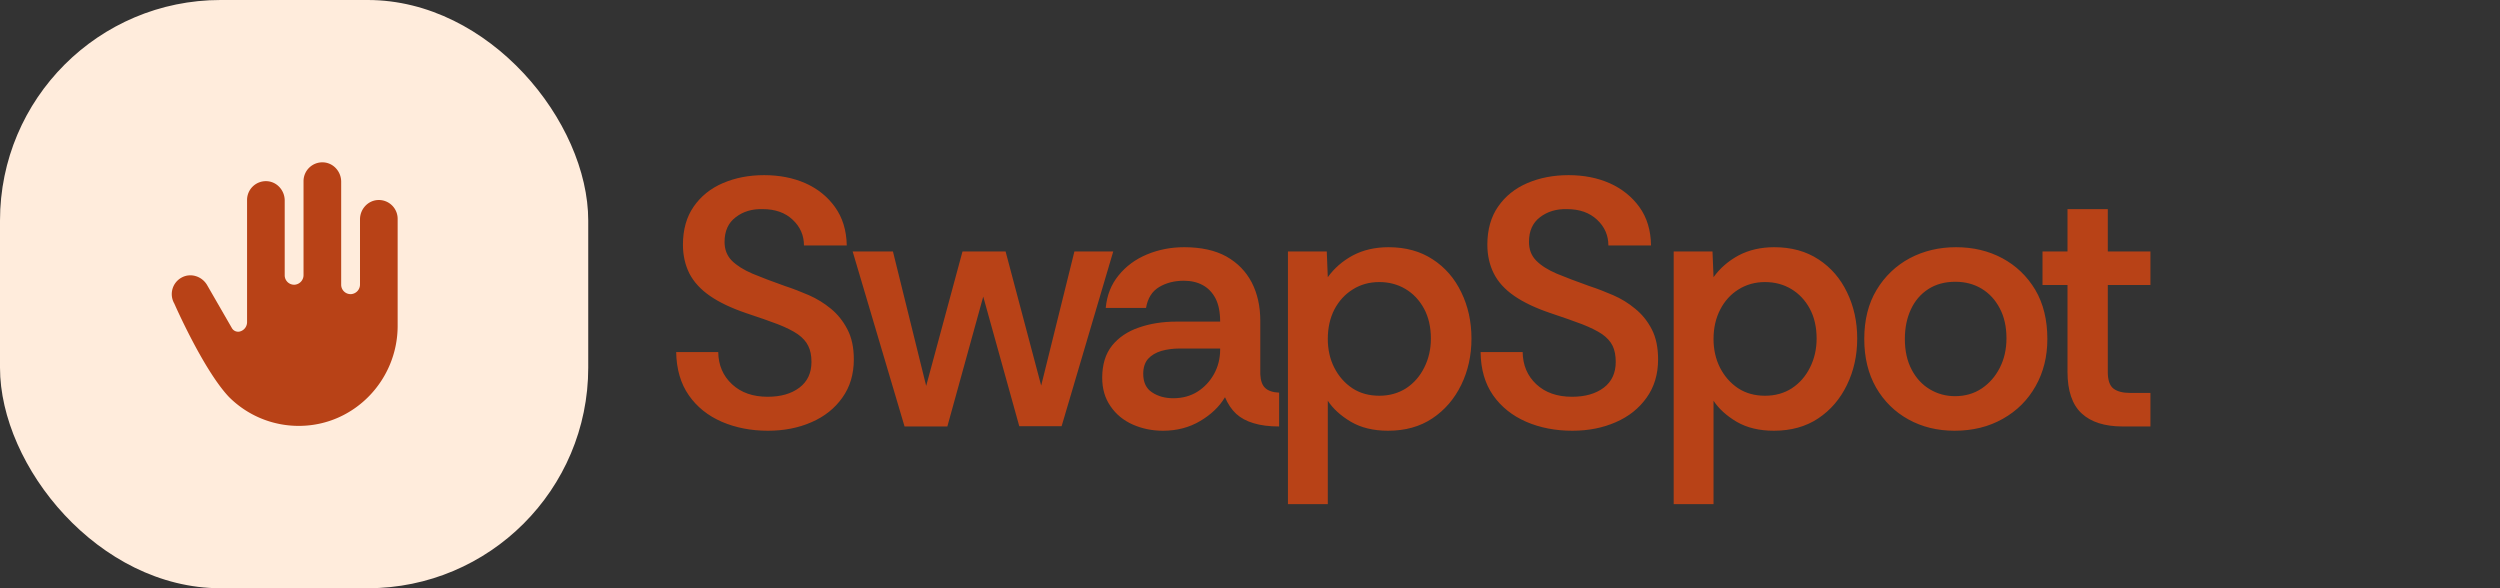 <svg xmlns="http://www.w3.org/2000/svg" viewBox="0 0 170 40">
        <rect x="0" y="0" width="170" height="40" fill="#333333" stroke="none"/>
        <defs>
          <clipPath id="squareClip">
            <rect x="0" y="0" width="40" height="40" rx="15" />
          </clipPath>
        </defs>
        <g clip-path="url(#squareClip)">
          <rect x="0" y="0" width="40" height="40" fill="#FFECDC" />
          <g transform="translate(20 20)">
            <g transform="scale(0.08)">
              <g transform="translate(-128 -128)">
                <path d="M216,64v90.93c0,46.2-36.85,84.55-83,85.06A83.71,83.71,0,0,1,72.6,215.4C50.79,192.33,26.15,136,26.15,136a16,16,0,0,1,6.53-22.23c7.66-4,17.1-.84,21.4,6.62l21,36.44a6.09,6.09,0,0,0,6,3.09l.12,0A8.19,8.19,0,0,0,88,151.74V48a16,16,0,0,1,16.77-16c8.61.4,15.23,7.82,15.23,16.43V112a8,8,0,0,0,8.53,8,8.17,8.17,0,0,0,7.47-8.25V32a16,16,0,0,1,16.77-16c8.61.4,15.23,7.82,15.23,16.43V120a8,8,0,0,0,8.53,8,8.17,8.17,0,0,0,7.47-8.25V64.45c0-8.61,6.62-16,15.23-16.43A16,16,0,0,1,216,64Z" fill="#B84217"></path>
              </g>
            </g>
          </g>
        </g>
        <path fill="#B84217" d="M52.22 29.29L52.22 29.29Q50.50 29.29 49.08 28.68Q47.66 28.06 46.84 26.88Q46.01 25.69 45.98 23.94L45.98 23.94L48.84 23.94Q48.86 25.28 49.78 26.13Q50.69 26.98 52.20 26.98L52.20 26.98Q53.54 26.98 54.36 26.36Q55.18 25.74 55.18 24.61L55.18 24.61Q55.18 23.96 54.96 23.52Q54.74 23.07 54.24 22.72Q53.74 22.38 52.90 22.05Q52.06 21.73 50.76 21.30L50.76 21.30Q49.25 20.79 48.29 20.13Q47.33 19.47 46.88 18.60Q46.44 17.72 46.44 16.64L46.44 16.64Q46.44 15.10 47.17 14.05Q47.90 12.99 49.16 12.45Q50.42 11.91 51.96 11.91L51.96 11.91Q53.52 11.91 54.77 12.46Q56.02 13.02 56.78 14.08Q57.55 15.15 57.58 16.69L57.58 16.69L54.67 16.69Q54.67 15.66 53.90 14.94Q53.14 14.22 51.86 14.22L51.86 14.22Q50.78 14.19 50.03 14.77Q49.27 15.34 49.27 16.45L49.27 16.45Q49.27 17.22 49.76 17.72Q50.26 18.22 51.17 18.61Q52.08 18.99 53.38 19.45L53.38 19.45Q54.17 19.71 55.00 20.07Q55.82 20.43 56.51 21.00Q57.19 21.56 57.62 22.39Q58.06 23.22 58.06 24.44L58.06 24.44Q58.06 25.95 57.28 27.04Q56.50 28.14 55.18 28.71Q53.86 29.29 52.22 29.29ZM64.42 29L61.51 29L57.98 17.10L60.72 17.10L62.98 26.24L65.45 17.10L68.38 17.10L70.80 26.22L73.06 17.10L75.70 17.10L72.19 28.98L69.31 28.98L66.86 20.17L64.42 29ZM79.08 29.29L79.08 29.29Q77.98 29.29 77.03 28.87Q76.08 28.45 75.52 27.63Q74.95 26.82 74.95 25.69L74.95 25.69Q74.95 24.34 75.62 23.50Q76.30 22.66 77.45 22.27Q78.60 21.87 79.99 21.87L79.99 21.87L82.97 21.87Q82.97 20.91 82.66 20.30Q82.34 19.69 81.79 19.39Q81.24 19.09 80.50 19.09L80.50 19.09Q79.54 19.09 78.82 19.52Q78.10 19.95 77.93 20.94L77.93 20.94L75.19 20.94Q75.31 19.64 76.07 18.72Q76.82 17.79 78 17.30Q79.18 16.81 80.52 16.81L80.52 16.81Q82.25 16.81 83.39 17.44Q84.53 18.08 85.12 19.21Q85.70 20.34 85.70 21.82L85.70 21.82L85.70 25.45Q85.73 26.10 86.03 26.38Q86.33 26.67 86.98 26.70L86.98 26.70L86.98 29Q85.97 29 85.25 28.78Q84.53 28.57 84.06 28.14Q83.59 27.70 83.30 27.01L83.30 27.01Q82.73 27.97 81.61 28.63Q80.50 29.29 79.08 29.29ZM79.78 27.08L79.78 27.08Q80.71 27.08 81.42 26.64Q82.13 26.19 82.55 25.44Q82.97 24.68 82.97 23.77L82.97 23.77L82.97 23.70L80.18 23.70Q79.56 23.70 78.98 23.86Q78.41 24.03 78.07 24.40Q77.74 24.78 77.74 25.42L77.74 25.42Q77.74 26.29 78.34 26.68Q78.94 27.08 79.78 27.08ZM90.29 34.28L87.58 34.28L87.58 17.10L90.22 17.10L90.29 18.85Q90.94 17.94 91.99 17.37Q93.05 16.81 94.42 16.81L94.42 16.81Q96.17 16.81 97.43 17.64Q98.69 18.46 99.37 19.88Q100.06 21.30 100.06 23.02L100.06 23.02Q100.06 24.75 99.36 26.18Q98.66 27.61 97.40 28.45Q96.14 29.29 94.39 29.29L94.39 29.29Q92.90 29.29 91.86 28.68Q90.82 28.06 90.29 27.25L90.29 27.25L90.29 34.28ZM93.79 26.91L93.79 26.91Q94.82 26.91 95.62 26.40Q96.41 25.88 96.85 24.99Q97.30 24.10 97.30 23.02L97.30 23.02Q97.30 21.85 96.83 20.98Q96.36 20.12 95.57 19.65Q94.78 19.18 93.79 19.18L93.79 19.18Q92.78 19.18 91.99 19.68Q91.20 20.17 90.74 21.04Q90.29 21.92 90.29 23.05L90.29 23.05Q90.29 24.13 90.73 25.00Q91.18 25.88 91.96 26.40Q92.74 26.91 93.79 26.91ZM106.92 29.29L106.92 29.29Q105.19 29.29 103.78 28.68Q102.36 28.06 101.53 26.88Q100.70 25.69 100.68 23.94L100.68 23.94L103.54 23.94Q103.56 25.28 104.47 26.13Q105.38 26.98 106.90 26.98L106.90 26.98Q108.24 26.98 109.06 26.36Q109.87 25.74 109.87 24.61L109.87 24.61Q109.87 23.96 109.66 23.52Q109.44 23.07 108.94 22.72Q108.43 22.38 107.59 22.05Q106.75 21.73 105.46 21.30L105.46 21.30Q103.94 20.79 102.98 20.13Q102.02 19.47 101.58 18.60Q101.14 17.72 101.14 16.64L101.14 16.64Q101.14 15.10 101.87 14.05Q102.60 12.99 103.86 12.45Q105.12 11.91 106.66 11.91L106.66 11.91Q108.22 11.91 109.46 12.46Q110.71 13.02 111.48 14.08Q112.25 15.15 112.27 16.69L112.27 16.69L109.37 16.69Q109.37 15.66 108.60 14.94Q107.83 14.22 106.56 14.22L106.56 14.22Q105.48 14.19 104.72 14.77Q103.97 15.34 103.97 16.45L103.97 16.45Q103.97 17.22 104.46 17.72Q104.95 18.22 105.86 18.61Q106.78 18.99 108.07 19.45L108.07 19.45Q108.86 19.71 109.69 20.07Q110.52 20.43 111.20 21.00Q111.89 21.56 112.32 22.39Q112.75 23.22 112.75 24.44L112.75 24.44Q112.75 25.95 111.97 27.04Q111.19 28.14 109.87 28.71Q108.55 29.29 106.92 29.29ZM116.52 34.28L113.81 34.28L113.81 17.10L116.45 17.10L116.52 18.85Q117.17 17.94 118.22 17.37Q119.28 16.81 120.65 16.81L120.65 16.81Q122.40 16.81 123.66 17.64Q124.92 18.46 125.60 19.88Q126.29 21.30 126.29 23.02L126.29 23.02Q126.29 24.75 125.59 26.18Q124.90 27.61 123.64 28.45Q122.38 29.29 120.62 29.29L120.62 29.29Q119.14 29.29 118.09 28.68Q117.05 28.06 116.52 27.25L116.52 27.25L116.52 34.28ZM120.02 26.91L120.02 26.91Q121.06 26.91 121.85 26.40Q122.64 25.88 123.08 24.99Q123.53 24.10 123.53 23.02L123.53 23.02Q123.53 21.85 123.06 20.98Q122.59 20.12 121.80 19.65Q121.01 19.18 120.02 19.18L120.02 19.18Q119.02 19.18 118.22 19.68Q117.43 20.17 116.98 21.04Q116.52 21.92 116.52 23.05L116.52 23.05Q116.52 24.13 116.96 25.00Q117.41 25.88 118.19 26.40Q118.97 26.91 120.02 26.91ZM132.91 29.29L132.91 29.29Q131.16 29.29 129.77 28.52Q128.38 27.75 127.57 26.35Q126.77 24.94 126.77 23.05L126.77 23.05Q126.77 21.10 127.61 19.71Q128.45 18.32 129.86 17.56Q131.28 16.81 133.01 16.81L133.01 16.81Q134.76 16.81 136.16 17.56Q137.57 18.32 138.40 19.71Q139.22 21.10 139.22 23.05L139.22 23.05Q139.22 24.85 138.42 26.26Q137.62 27.68 136.19 28.48Q134.76 29.29 132.91 29.29ZM132.94 26.94L132.94 26.94Q133.97 26.94 134.75 26.42Q135.53 25.90 135.98 25.02Q136.44 24.13 136.44 23L136.44 23Q136.44 21.82 135.98 20.96Q135.53 20.10 134.75 19.63Q133.97 19.16 132.96 19.16L132.96 19.16Q131.90 19.16 131.12 19.66Q130.34 20.17 129.94 21.04Q129.53 21.92 129.53 23.05L129.53 23.05Q129.53 24.27 130.00 25.15Q130.46 26.02 131.24 26.48Q132.02 26.94 132.94 26.94ZM146.23 29L144.34 29Q142.51 29 141.55 28.11Q140.59 27.22 140.59 25.28L140.59 25.28L140.59 19.38L138.89 19.38L138.89 17.10L140.59 17.10L140.59 14.22L143.33 14.22L143.33 17.10L146.23 17.10L146.23 19.38L143.33 19.38L143.33 25.30Q143.33 26.12 143.71 26.42Q144.10 26.72 144.86 26.72L144.86 26.72L146.23 26.72L146.23 29Z"/>
      </svg>